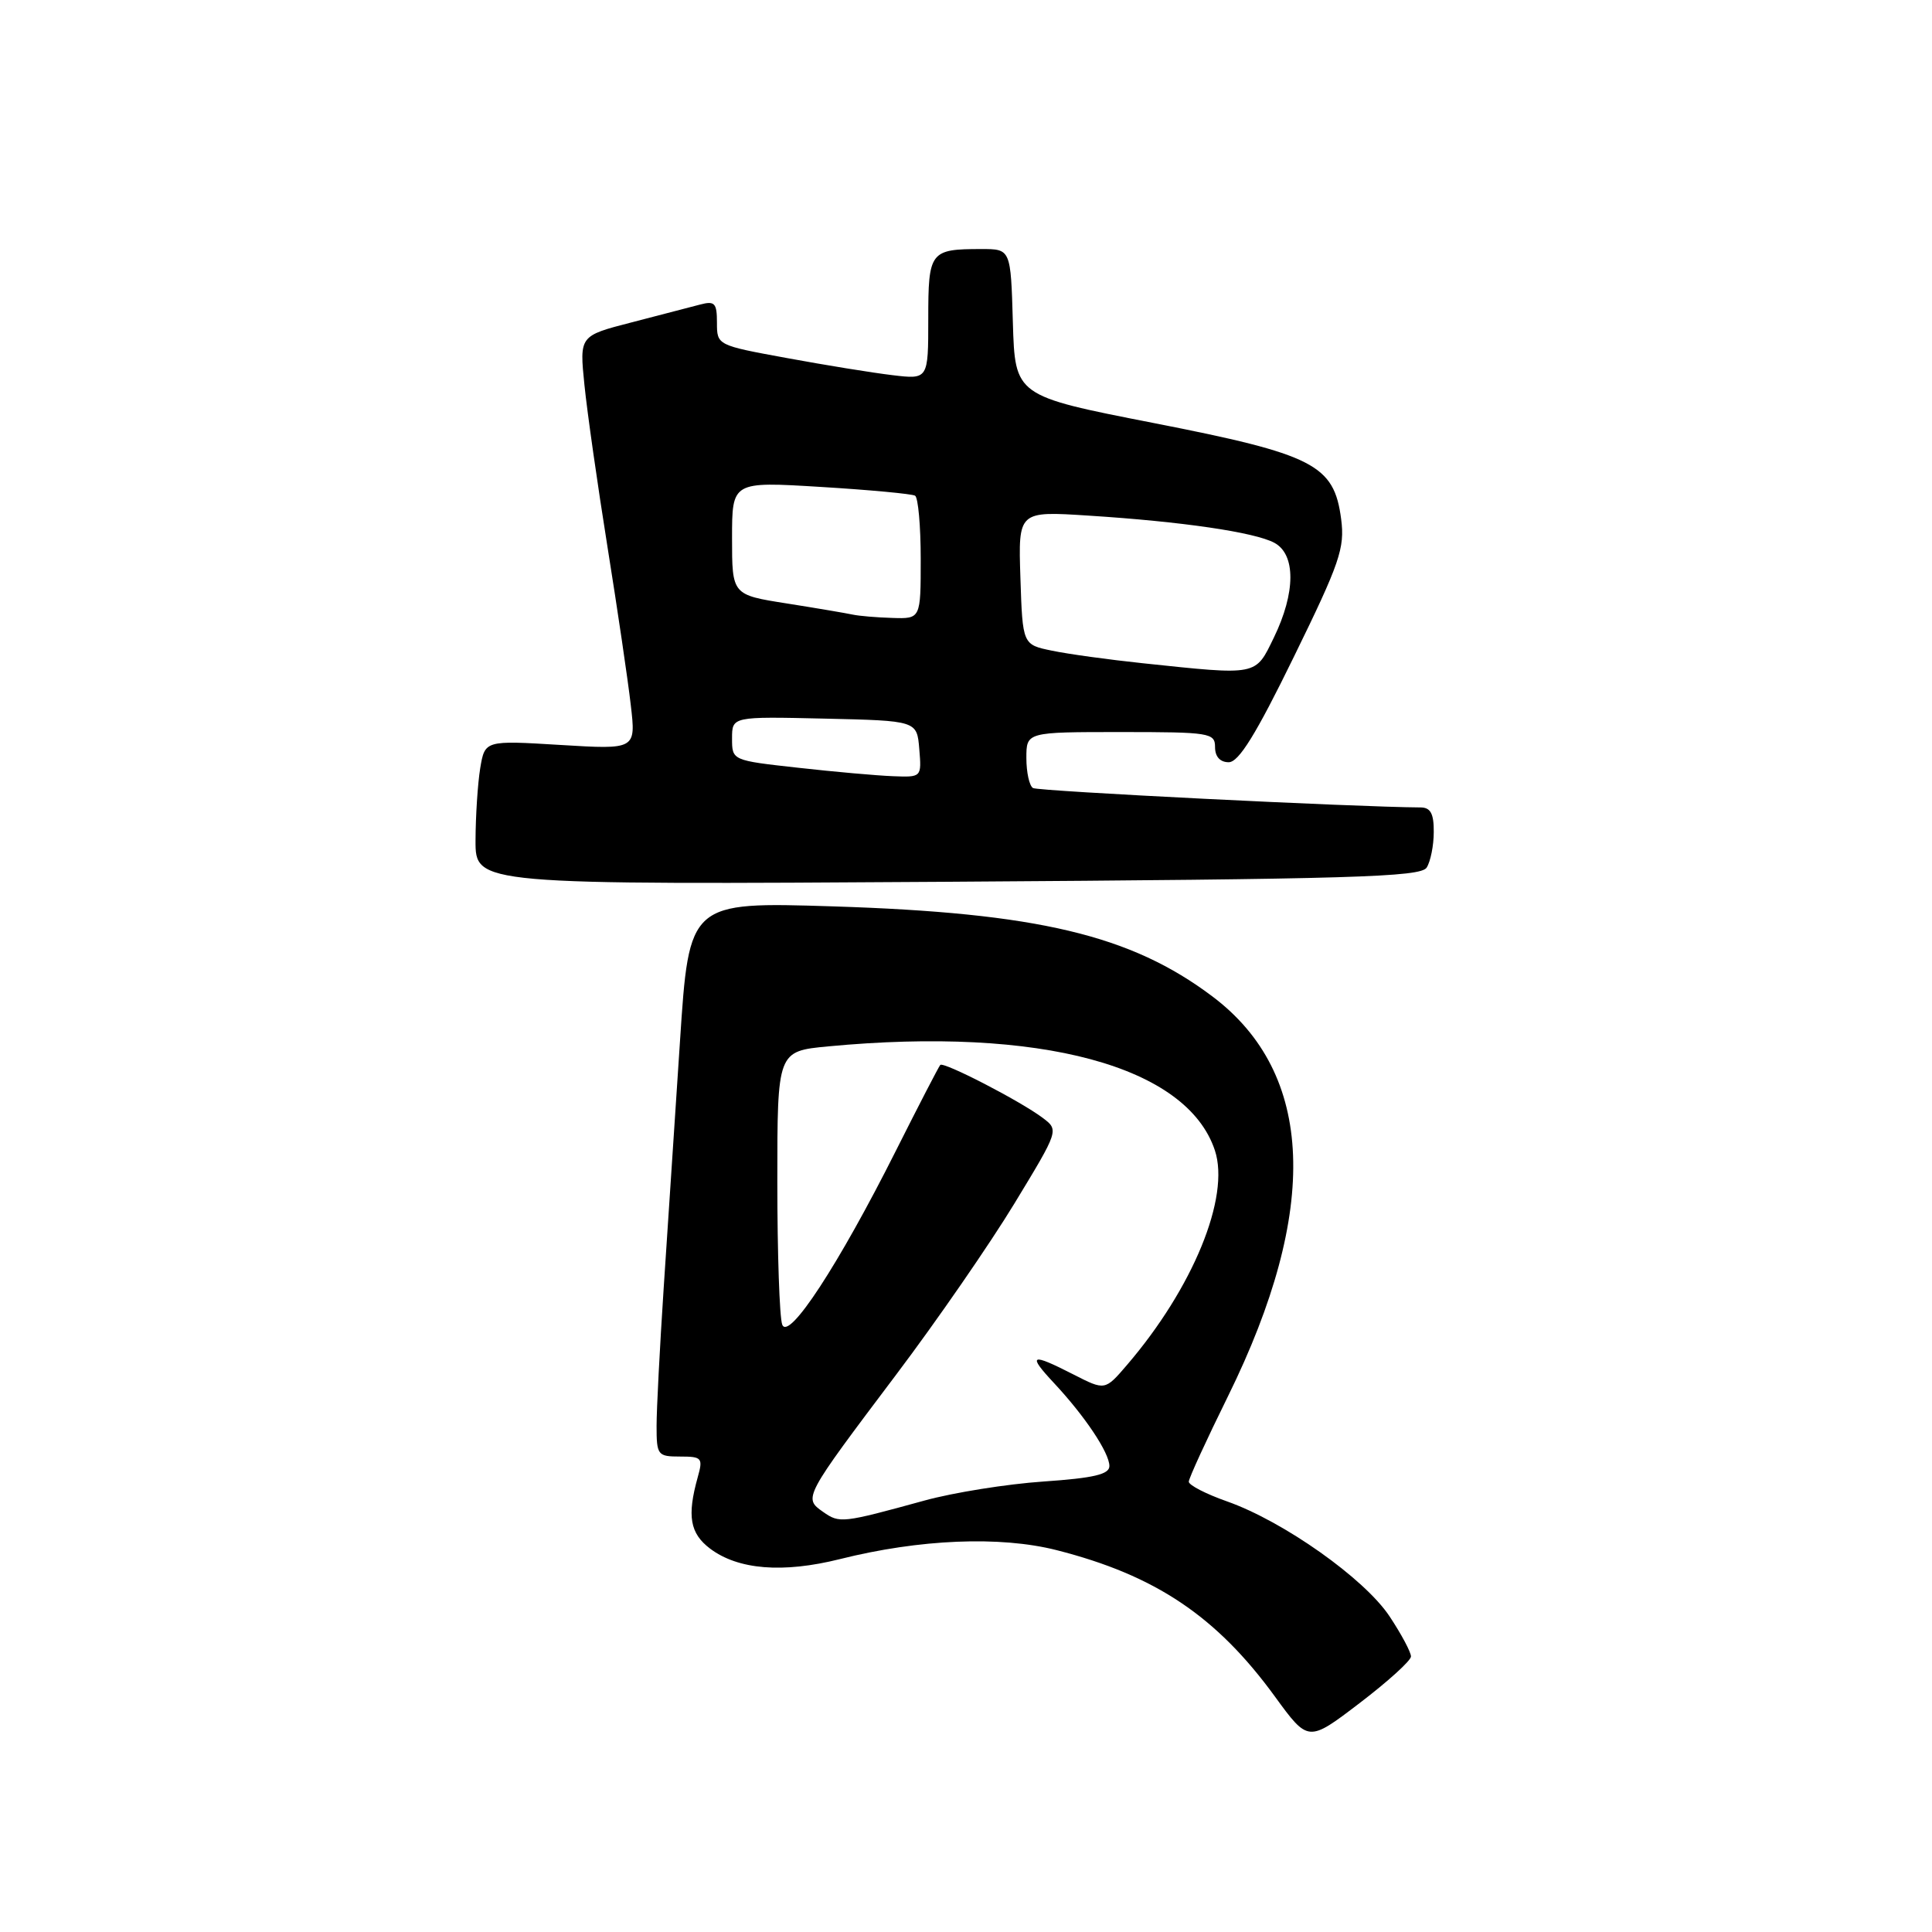 <?xml version="1.0" encoding="UTF-8" standalone="no"?>
<!DOCTYPE svg PUBLIC "-//W3C//DTD SVG 1.1//EN" "http://www.w3.org/Graphics/SVG/1.1/DTD/svg11.dtd" >
<svg xmlns="http://www.w3.org/2000/svg" xmlns:xlink="http://www.w3.org/1999/xlink" version="1.1" viewBox="0 0 256 256">
 <g >
 <path fill="currentColor"
d=" M 186.96 219.50 C 186.98 218.95 185.70 216.55 184.12 214.17 C 180.80 209.17 170.07 201.58 162.58 198.94 C 159.79 197.96 157.51 196.78 157.52 196.33 C 157.53 195.87 159.87 190.78 162.72 185.00 C 174.90 160.27 174.20 142.24 160.66 132.04 C 149.84 123.89 137.48 120.96 110.40 120.10 C 91.31 119.50 91.31 119.50 90.10 138.00 C 89.43 148.18 88.46 162.88 87.94 170.69 C 87.43 178.49 87.00 186.70 87.00 188.94 C 87.00 192.82 87.14 193.00 90.11 193.00 C 93.02 193.00 93.17 193.18 92.45 195.75 C 91.02 200.88 91.42 203.18 94.09 205.20 C 97.81 208.00 103.73 208.48 111.29 206.59 C 121.86 203.94 132.51 203.50 140.00 205.40 C 153.09 208.73 161.18 214.15 168.94 224.81 C 173.35 230.86 173.35 230.86 180.14 225.68 C 183.88 222.83 186.95 220.05 186.96 219.50 Z  M 189.04 114.96 C 189.55 114.16 189.98 112.04 189.98 110.25 C 190.00 107.82 189.56 107.00 188.25 106.99 C 179.59 106.94 137.56 104.84 136.88 104.42 C 136.39 104.13 136.00 102.33 136.00 100.44 C 136.00 97.00 136.00 97.00 148.50 97.00 C 160.33 97.00 161.00 97.11 161.00 99.00 C 161.00 100.26 161.67 101.00 162.81 101.00 C 164.14 101.00 166.42 97.32 171.44 87.04 C 177.54 74.58 178.21 72.62 177.71 68.79 C 176.77 61.57 174.13 60.22 152.85 56.05 C 134.50 52.46 134.50 52.46 134.21 42.73 C 133.93 33.00 133.93 33.00 130.05 33.00 C 123.23 33.00 123.00 33.31 123.00 42.25 C 123.00 50.28 123.00 50.28 118.25 49.71 C 115.64 49.40 109.34 48.38 104.25 47.44 C 95.02 45.75 95.00 45.74 95.00 42.76 C 95.00 40.15 94.71 39.84 92.75 40.36 C 91.51 40.69 87.41 41.75 83.64 42.73 C 76.78 44.50 76.78 44.50 77.44 51.00 C 77.80 54.58 79.18 64.25 80.50 72.50 C 81.82 80.75 83.21 90.16 83.58 93.41 C 84.27 99.32 84.27 99.32 74.26 98.71 C 64.25 98.10 64.25 98.10 63.63 101.80 C 63.30 103.83 63.02 108.14 63.01 111.37 C 63.00 117.24 63.00 117.24 125.56 116.84 C 179.10 116.49 188.25 116.22 189.04 114.96 Z  M 109.06 200.33 C 106.44 198.49 106.45 198.47 118.79 182.09 C 124.13 175.01 131.16 164.83 134.41 159.48 C 140.32 149.75 140.32 149.75 138.16 148.12 C 135.18 145.88 125.02 140.64 124.59 141.11 C 124.39 141.33 121.74 146.45 118.70 152.50 C 111.12 167.59 104.49 177.73 103.65 175.52 C 103.29 174.59 103.00 166.06 103.00 156.56 C 103.00 139.29 103.00 139.29 109.75 138.65 C 137.82 136.00 157.28 141.24 160.98 152.44 C 163.02 158.62 158.08 170.67 149.32 180.88 C 146.42 184.26 146.42 184.26 142.25 182.13 C 136.58 179.23 136.09 179.44 139.65 183.25 C 143.76 187.65 147.00 192.50 147.00 194.26 C 147.00 195.36 144.94 195.85 138.25 196.31 C 133.44 196.64 126.35 197.77 122.50 198.83 C 111.57 201.83 111.25 201.87 109.06 200.33 Z  M 105.75 101.73 C 97.00 100.76 97.00 100.76 97.00 97.85 C 97.00 94.94 97.00 94.94 109.25 95.22 C 121.50 95.50 121.50 95.50 121.81 99.25 C 122.12 103.00 122.12 103.00 118.31 102.85 C 116.21 102.77 110.56 102.27 105.75 101.73 Z  M 151.40 87.88 C 146.95 87.41 141.55 86.67 139.40 86.22 C 135.50 85.42 135.50 85.42 135.21 76.57 C 134.92 67.72 134.92 67.72 144.21 68.32 C 156.63 69.11 166.23 70.52 168.85 71.92 C 171.71 73.45 171.69 78.52 168.80 84.47 C 166.31 89.59 166.78 89.50 151.40 87.88 Z  M 113.00 81.44 C 112.17 81.26 108.24 80.59 104.25 79.96 C 97.00 78.82 97.00 78.82 97.00 71.31 C 97.00 63.80 97.00 63.80 108.75 64.52 C 115.21 64.91 120.84 65.44 121.25 65.68 C 121.66 65.92 122.00 69.69 122.00 74.06 C 122.00 82.00 122.00 82.00 118.25 81.88 C 116.19 81.82 113.83 81.62 113.00 81.44 Z "/>
</g>
</svg>